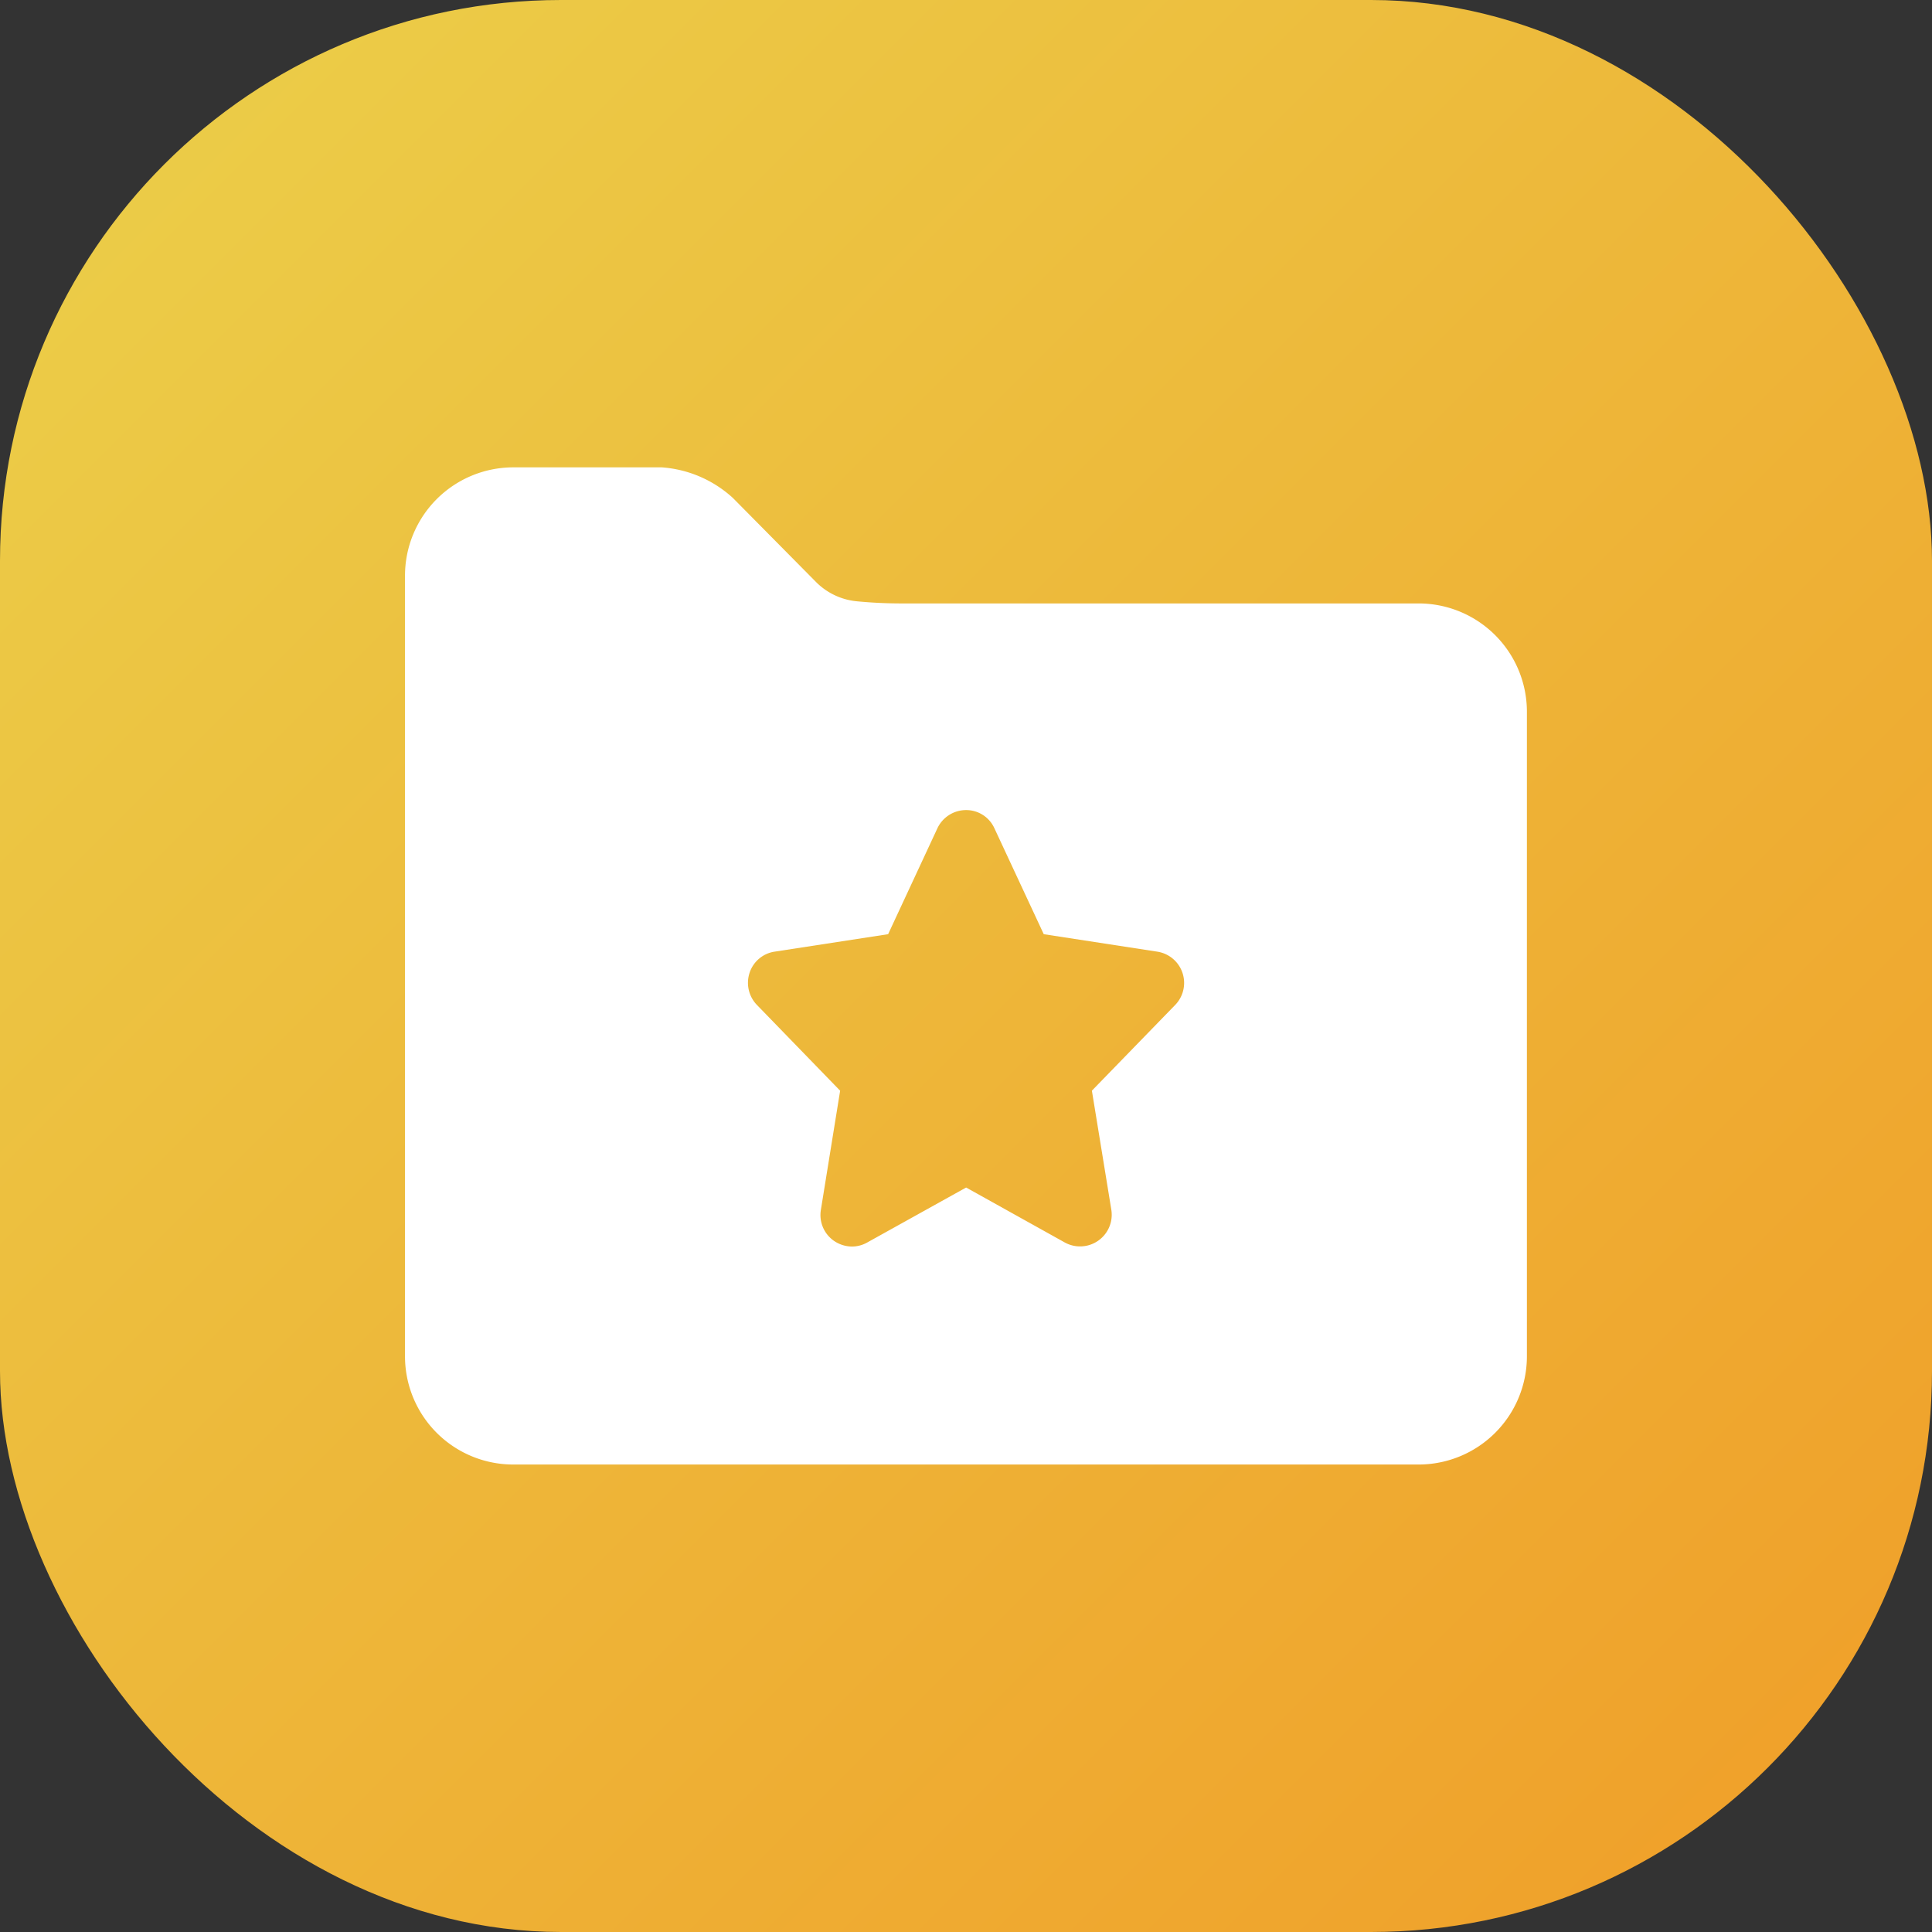<svg xmlns="http://www.w3.org/2000/svg" width="62" height="62" viewBox="0 0 62 62">
    <rect x="0" y="0" width="62" height="62" fill="#333333" stroke="none"/>
    <defs>
        <linearGradient id="r7vjz1qzea" x1="1" y1="1" x2="0" gradientUnits="objectBoundingBox">
            <stop offset="0" stop-color="#f09d28"/>
            <stop offset="1" stop-color="#ebd04a"/>
        </linearGradient>
    </defs>
    <g transform="translate(0 3)">
        <rect width="62" height="62" rx="18" transform="translate(0 -3)" style="fill:url(#r7vjz1qzea)"/>
        <g data-name="icon 30">
            <path data-name="빼기 806" d="M22137.3 6649.6h-29.078a3.473 3.473 0 0 1-3.461-3.478v-25.038a3.477 3.477 0 0 1 3.461-3.484h4.778a3.772 3.772 0 0 1 2.285.984l2.66 2.689a2.131 2.131 0 0 0 1.334.627c.477.045.941.067 1.422.067h16.6a3.476 3.476 0 0 1 3.463 3.479v20.676a3.475 3.475 0 0 1-3.464 3.478zm-14.535-8.891 3.172 1.767a1.016 1.016 0 0 0 1.49-1.056l-.623-3.817 2.672-2.75a1.015 1.015 0 0 0-.572-1.711l-3.645-.561-1.584-3.4a.994.994 0 0 0-.91-.583 1.018 1.018 0 0 0-.918.583l-1.582 3.4-3.646.561a1 1 0 0 0-.8.678 1.02 1.02 0 0 0 .238 1.034l2.668 2.75-.617 3.817a1.009 1.009 0 0 0 .41.995 1.034 1.034 0 0 0 .584.189 1 1 0 0 0 .488-.128l3.18-1.767z" transform="translate(-22091.764 -6605.602)" style="fill:#fff"/>
        </g>
    </g>
</svg>
